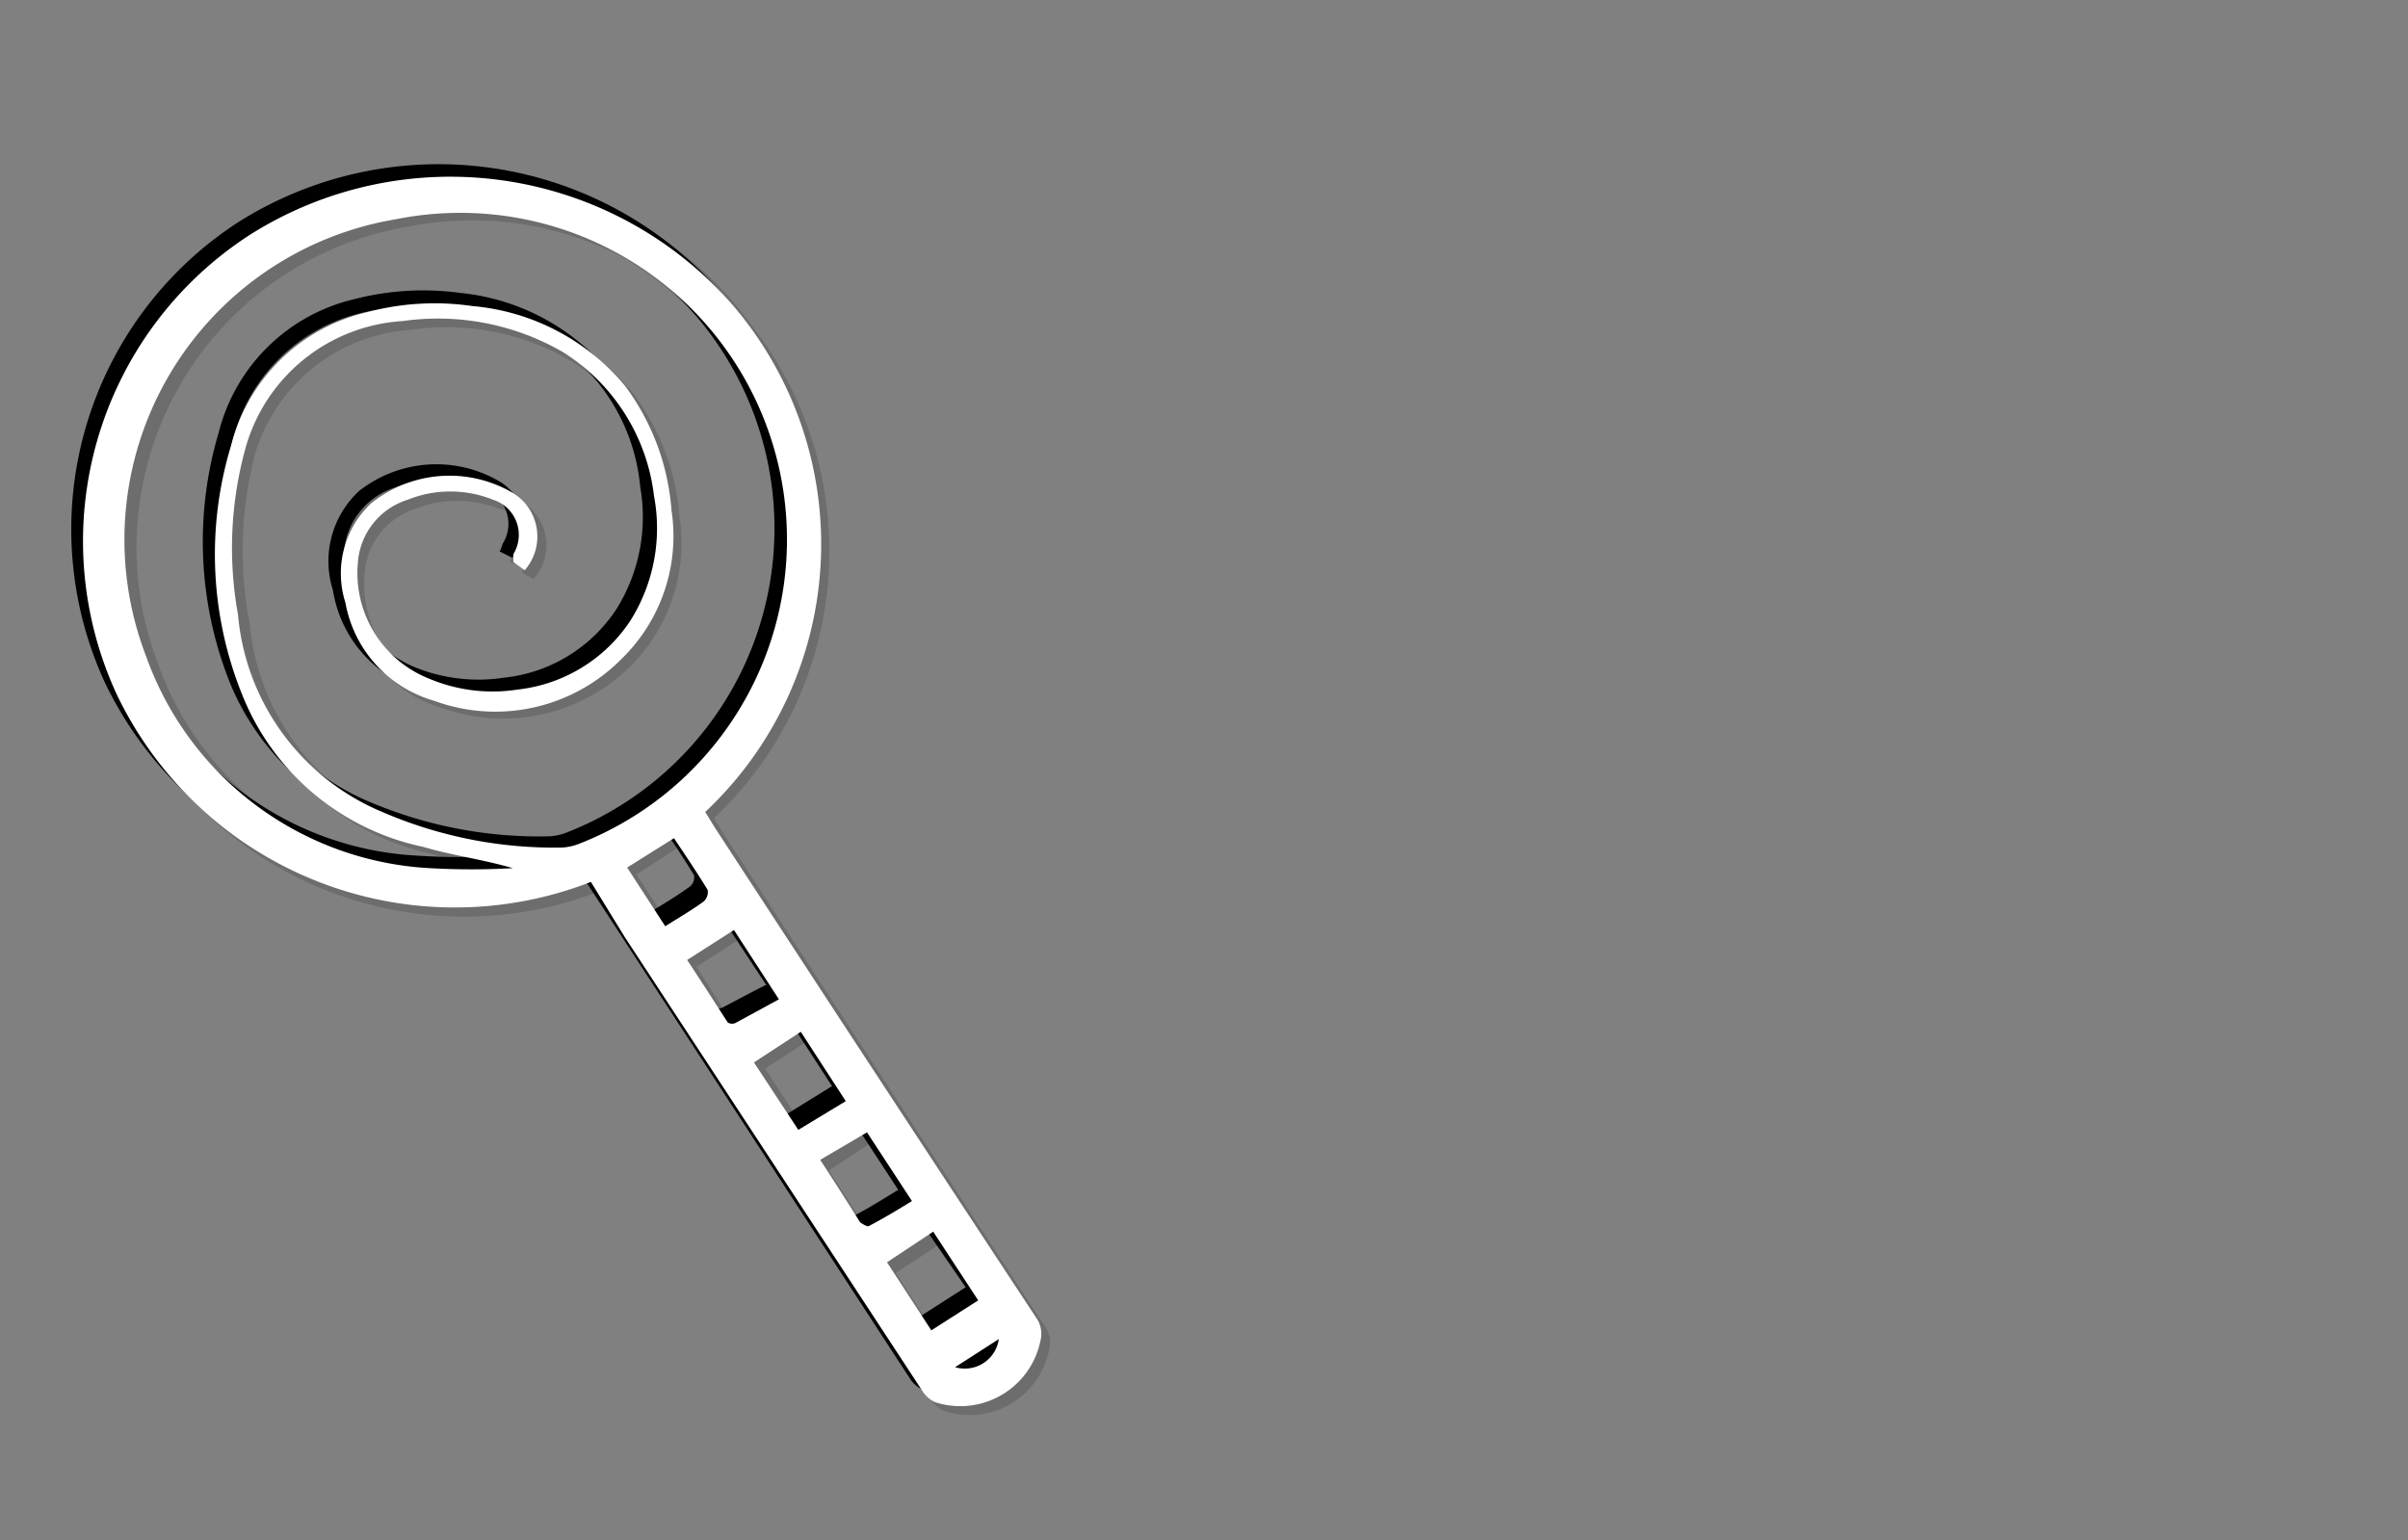 <svg xmlns="http://www.w3.org/2000/svg" viewBox="0 0 38.55 24.66"><rect x="0" y="0" width="38.55" height="24.66" fill="#808080" stroke="none"/><defs><style>.cls-1{isolation:isolate;}.cls-2{opacity:0.15;}.cls-2,.cls-3{mix-blend-mode:multiply;}.cls-4{fill:#fff;}</style></defs><title>convert-CUSTOMIZE-SVG-03</title><g class="cls-1"><g id="Layer_1" data-name="Layer 1"><g class="cls-2"><path d="M9.4,14.07a6,6,0,0,1-7.58-3A5.86,5.86,0,0,1,4,3.7a6,6,0,0,1,7.71,1.1,5.87,5.87,0,0,1-.43,8.1l.16.26,5.14,7.89a.39.39,0,0,1,.07.35,1.3,1.3,0,0,1-1.69,1,.42.42,0,0,1-.21-.19L10,15C9.79,14.67,9.6,14.37,9.4,14.07ZM8.16,9a1.12,1.12,0,0,0,.05-.13A.59.59,0,0,0,7.83,8a1.78,1.78,0,0,0-1.36,0,1.15,1.15,0,0,0-.8,1,1.84,1.84,0,0,0,1.15,1.87A2.61,2.61,0,0,0,8.23,11,2.42,2.42,0,0,0,10,9.92,2.74,2.74,0,0,0,10.41,8a3.12,3.12,0,0,0-1.47-2.4,3.91,3.91,0,0,0-2.55-.5,2.79,2.79,0,0,0-2.51,2,6.2,6.2,0,0,0-.12,2.71A3.77,3.77,0,0,0,6.06,13a6.78,6.78,0,0,0,2.88.55.82.82,0,0,0,.27-.06,5.23,5.23,0,0,0-2.93-10,5.21,5.21,0,0,0-4,7,5.11,5.11,0,0,0,4.59,3.38,9.9,9.9,0,0,0,1.33,0c-.48-.13-1-.2-1.43-.33A4.09,4.09,0,0,1,3.82,11a6.14,6.14,0,0,1-.18-4A2.91,2.91,0,0,1,5.81,4.94a4.23,4.23,0,0,1,1.7-.11A3.59,3.59,0,0,1,9.93,6.12a3.69,3.69,0,0,1,.75,2,2.75,2.75,0,0,1-.79,2.38,2.89,2.89,0,0,1-3,.67A2,2,0,0,1,5.48,9.6,1.54,1.54,0,0,1,5.89,8a2,2,0,0,1,2.29-.15.81.81,0,0,1,.17,1.22Zm4.91,9.58c.21.31.42.64.64,1a.15.15,0,0,0,.15,0c.23-.12.45-.26.69-.39l-.73-1.11Zm1.82,1.14-.75.49.71,1.09.76-.48ZM12.42,15.9l-.73-1.11-.74.48c.21.33.42.66.64,1a.18.18,0,0,0,.14,0C12,16.18,12.18,16,12.42,15.9Zm1.06,1.63-.72-1.1-.75.48L12.72,18Zm-2.89-2.8c.23-.14.43-.26.63-.4a.2.2,0,0,0,0-.18c-.17-.28-.35-.55-.53-.83L10,13.8Zm4.64,7.07a.56.56,0,0,0,.7-.46Z"/><path d="M9.6,14.27a6,6,0,0,1-7.58-3A5.86,5.86,0,0,1,4.15,3.9,6,6,0,0,1,11.86,5a5.87,5.87,0,0,1-.43,8.1l.16.26q2.57,3.95,5.14,7.88a.44.44,0,0,1,.07.35,1.3,1.3,0,0,1-1.69,1,.48.48,0,0,1-.21-.19l-4.72-7.25ZM8.36,9.17A1.12,1.12,0,0,0,8.41,9,.59.59,0,0,0,8,8.15a1.83,1.83,0,0,0-1.36,0,1.17,1.17,0,0,0-.8,1A1.84,1.84,0,0,0,7,11.06a2.7,2.7,0,0,0,1.41.16,2.46,2.46,0,0,0,1.8-1.1,2.78,2.78,0,0,0,.38-1.95A3.11,3.11,0,0,0,9.14,5.78a3.91,3.91,0,0,0-2.55-.5,2.79,2.79,0,0,0-2.51,2A6.16,6.16,0,0,0,4,10a3.78,3.78,0,0,0,2.31,3.14,6.94,6.94,0,0,0,2.88.55.88.88,0,0,0,.27-.06,5.23,5.23,0,0,0-2.93-10,5.21,5.21,0,0,0-4,7A5.11,5.11,0,0,0,7,14a10,10,0,0,0,1.33,0c-.49-.13-1-.2-1.43-.33A4.08,4.08,0,0,1,4,11.24a6.14,6.14,0,0,1-.18-4A2.93,2.93,0,0,1,6,5.13,4.41,4.41,0,0,1,7.71,5a3.56,3.56,0,0,1,2.42,1.29,3.77,3.77,0,0,1,.75,2,2.78,2.78,0,0,1-.79,2.38,2.9,2.9,0,0,1-3,.67A2,2,0,0,1,5.67,9.79,1.53,1.53,0,0,1,6.09,8.2a2,2,0,0,1,2.29-.15.81.81,0,0,1,.16,1.22Zm4.91,9.57c.21.32.42.65.64,1a.17.17,0,0,0,.15.05c.23-.12.45-.26.68-.4L14,18.26Zm1.82,1.15-.75.49.71,1.09L15.8,21ZM12.62,16.1,11.89,15l-.74.48c.21.33.42.66.64,1a.14.14,0,0,0,.14,0C12.16,16.37,12.37,16.24,12.62,16.1Zm1.06,1.63L13,16.62l-.75.49.71,1.09Zm-2.89-2.8c.23-.14.43-.26.62-.4a.19.19,0,0,0,.06-.18c-.17-.28-.36-.56-.54-.83l-.74.48ZM15.43,22a.56.56,0,0,0,.7-.46Z"/></g><g class="cls-3"><path d="M9.26,13.93a6,6,0,0,1-7.58-3A5.86,5.86,0,0,1,3.81,3.56a6,6,0,0,1,7.71,1.1,5.87,5.87,0,0,1-.43,8.1l.16.26Q13.82,17,16.39,20.9a.44.44,0,0,1,.07.35,1.3,1.3,0,0,1-1.69,1,.48.48,0,0,1-.21-.19L9.84,14.82ZM8,8.83a1.12,1.12,0,0,0,.05-.13.59.59,0,0,0-.38-.89,1.83,1.83,0,0,0-1.36,0,1.17,1.17,0,0,0-.8,1,1.84,1.84,0,0,0,1.15,1.88,2.7,2.7,0,0,0,1.41.16,2.46,2.46,0,0,0,1.8-1.1,2.78,2.78,0,0,0,.38-1.95A3.11,3.11,0,0,0,8.8,5.44a3.92,3.92,0,0,0-2.55-.5A2.79,2.79,0,0,0,3.74,7a6.16,6.16,0,0,0-.13,2.7,3.78,3.78,0,0,0,2.31,3.14,6.94,6.94,0,0,0,2.88.55.88.88,0,0,0,.27-.06,5.23,5.23,0,0,0-2.93-10,5.21,5.21,0,0,0-4,7A5.11,5.11,0,0,0,6.69,13.7a10,10,0,0,0,1.33,0c-.49-.13-1-.2-1.43-.33a4.07,4.07,0,0,1-2.91-2.44,6.11,6.11,0,0,1-.18-4A2.93,2.93,0,0,1,5.67,4.79a4.41,4.41,0,0,1,1.7-.1A3.56,3.56,0,0,1,9.79,6a3.77,3.77,0,0,1,.75,2,2.79,2.79,0,0,1-.79,2.39,2.9,2.9,0,0,1-3,.67A2,2,0,0,1,5.33,9.45a1.53,1.53,0,0,1,.42-1.59A2,2,0,0,1,8,7.71.81.81,0,0,1,8.2,8.93Zm4.91,9.57c.21.32.42.65.64,1a.17.17,0,0,0,.15.05c.23-.12.45-.26.68-.4l-.72-1.1Zm1.82,1.15L14,20l.71,1.09.75-.48Zm-2.47-3.79-.73-1.11-.74.48c.21.33.42.66.64,1a.14.14,0,0,0,.14,0C11.82,16,12,15.9,12.28,15.76Zm1.06,1.63-.72-1.11-.75.49.71,1.09Zm-2.89-2.8c.23-.14.43-.26.62-.4a.19.19,0,0,0,.06-.18c-.17-.28-.36-.56-.54-.83l-.75.48Zm4.64,7.07a.56.56,0,0,0,.7-.46Z"/></g><path class="cls-4" d="M9.46,14.12a6,6,0,0,1-7.59-3A5.84,5.84,0,0,1,4,3.76a6,6,0,0,1,7.7,1.09A5.88,5.88,0,0,1,11.29,13l.16.26Q14,17.17,16.59,21.1a.44.44,0,0,1,.07.35,1.31,1.31,0,0,1-1.69,1,.48.48,0,0,1-.21-.19L10,15ZM8.22,9a.89.89,0,0,1,0-.13A.59.59,0,0,0,7.89,8,1.83,1.83,0,0,0,6.53,8a1.14,1.14,0,0,0-.8,1,1.82,1.82,0,0,0,1.15,1.87,2.61,2.61,0,0,0,1.41.17,2.49,2.49,0,0,0,1.8-1.1,2.78,2.78,0,0,0,.38-2A3.15,3.15,0,0,0,9,5.63a4,4,0,0,0-2.55-.49,2.79,2.79,0,0,0-2.51,2,6,6,0,0,0-.13,2.7A3.78,3.78,0,0,0,6.12,13,6.94,6.94,0,0,0,9,13.57a.88.88,0,0,0,.27-.06,5.23,5.23,0,0,0-2.93-10,5.2,5.2,0,0,0-4,7A5.11,5.11,0,0,0,6.88,13.9a11.82,11.82,0,0,0,1.33,0c-.48-.14-1-.21-1.43-.34a4,4,0,0,1-2.9-2.43,6,6,0,0,1-.18-4A2.93,2.93,0,0,1,5.87,5a4.18,4.18,0,0,1,1.69-.1A3.58,3.58,0,0,1,10,6.17a3.8,3.8,0,0,1,.75,2,2.74,2.74,0,0,1-.8,2.38,2.84,2.84,0,0,1-3,.67A2,2,0,0,1,5.53,9.65a1.54,1.54,0,0,1,.41-1.59,2,2,0,0,1,2.3-.15A.82.82,0,0,1,8.4,9.13Zm4.91,9.57c.21.32.42.65.64,1,0,0,.11.08.14.06.23-.12.46-.26.69-.4l-.72-1.1Zm1.81,1.15-.74.49.71,1.09.75-.48ZM12.47,16l-.72-1.11-.75.48c.22.33.43.66.65,1a.13.13,0,0,0,.14,0Zm1.07,1.63-.72-1.11-.75.49.71,1.08Zm-2.89-2.8c.22-.14.43-.26.62-.4a.21.21,0,0,0,.06-.18c-.17-.28-.36-.56-.54-.83l-.75.47Zm4.64,7.06a.55.55,0,0,0,.7-.45Z"/></g></g></svg>